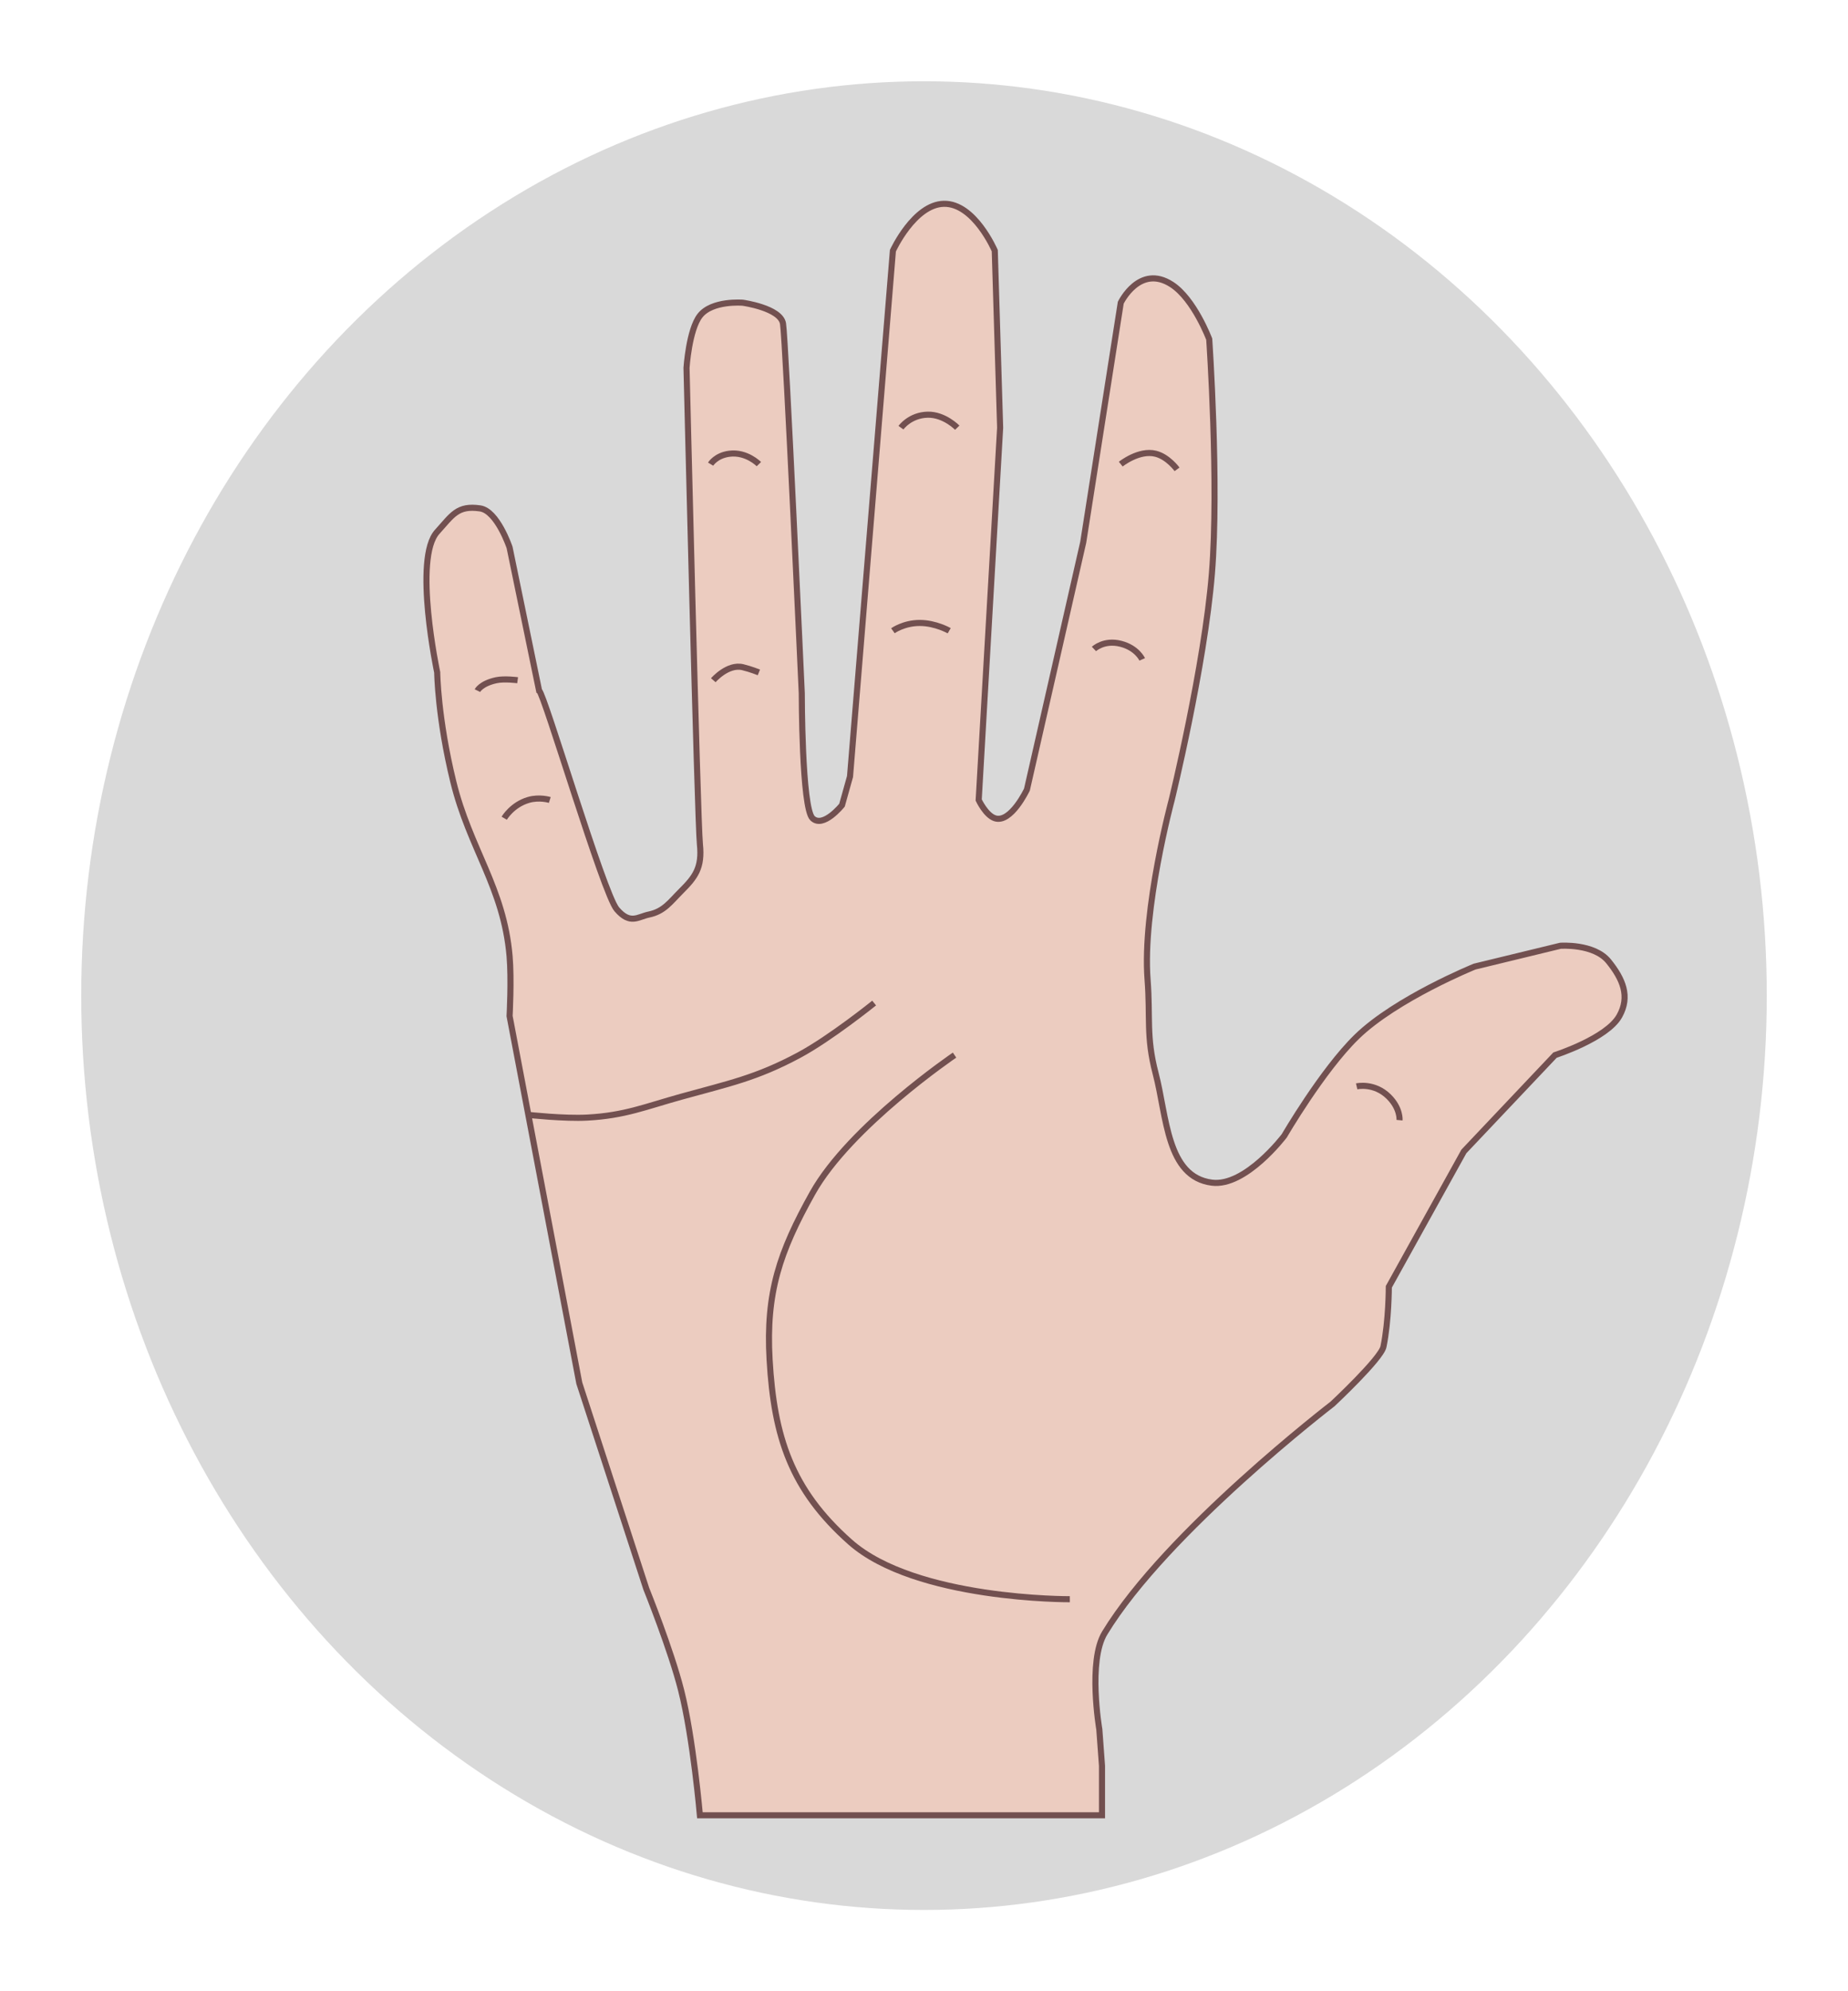 <svg width="91" height="98" viewBox="0 0 91 98" fill="none" xmlns="http://www.w3.org/2000/svg">
<g filter="url(#filter0_d_140_68)">
<ellipse cx="45.5" cy="45" rx="41.5" ry="45" fill="#D9D9D9"/>
</g>
<g filter="url(#filter1_d_140_68)">
<path d="M54.265 81.877V84.311L44.431 84.311H34.465C34.465 84.311 34.137 80.519 33.541 78.161C33.036 76.164 31.825 73.164 31.825 73.164L28.526 63.042L26.017 49.84L25.093 44.976C25.093 44.976 25.192 43.176 25.093 42.029C24.803 38.655 23.128 36.739 22.322 33.445C21.552 30.298 21.529 28.063 21.529 28.063C21.529 28.063 20.338 22.459 21.529 21.144C22.276 20.32 22.523 19.829 23.642 19.991C24.49 20.114 25.093 21.913 25.093 21.913L26.546 28.96C26.79 29.064 29.713 38.954 30.373 39.723C31.034 40.492 31.403 40.094 31.957 39.979C32.702 39.825 33.01 39.355 33.541 38.826C34.237 38.134 34.585 37.673 34.465 36.52C34.346 35.367 33.806 13.072 33.806 13.072C33.806 13.072 33.926 11.209 34.465 10.51C35.059 9.74 36.577 9.869 36.577 9.869C36.577 9.869 38.425 10.125 38.557 10.894C38.69 11.663 39.481 29.088 39.481 29.088C39.481 29.088 39.481 34.726 40.009 35.239C40.537 35.751 41.462 34.598 41.462 34.598L41.857 33.188L43.969 7.307C43.969 7.307 45.012 5.031 46.477 5C47.983 4.969 48.985 7.307 48.985 7.307L49.249 16.019L48.193 34.342C48.193 34.342 48.537 35.085 48.985 35.239C49.777 35.509 50.569 33.829 50.569 33.829L53.341 21.657L55.189 9.869C55.189 9.869 56.113 7.947 57.697 8.972C58.804 9.689 59.545 11.663 59.545 11.663C59.545 11.663 60.034 18.791 59.677 23.195C59.307 27.768 57.697 34.342 57.697 34.342C57.697 34.342 56.245 39.726 56.509 43.182C56.652 45.053 56.43 45.977 56.905 47.795C57.459 49.912 57.446 52.891 59.677 53.176C61.336 53.389 63.241 50.87 63.241 50.87C63.241 50.87 65.11 47.654 66.805 46.001C68.742 44.113 72.613 42.542 72.613 42.542L76.837 41.517C76.837 41.517 78.497 41.396 79.213 42.285C79.912 43.153 80.282 44.009 79.741 44.976C79.125 46.078 76.573 46.898 76.573 46.898L72.085 51.639L68.389 58.301C68.389 58.301 68.389 59.967 68.125 61.248C68.004 61.839 65.617 64.067 65.617 64.067C65.617 64.067 57.433 70.346 54.397 75.343C53.559 76.722 54.133 80.083 54.133 80.083L54.265 81.877Z" fill="#ECCCC0"/>
<path d="M24.829 35.239C24.829 35.239 25.215 34.579 26.017 34.342C26.56 34.181 27.073 34.342 27.073 34.342M23.509 28.96C23.509 28.96 23.679 28.612 24.433 28.448C24.836 28.36 25.489 28.448 25.489 28.448M34.993 17.813C34.993 17.813 35.251 17.385 35.917 17.301C36.764 17.193 37.369 17.813 37.369 17.813M35.125 28.448C35.125 28.448 35.834 27.628 36.577 27.807C36.968 27.901 37.369 28.063 37.369 28.063M43.969 26.013C43.969 26.013 44.502 25.629 45.289 25.629C46.076 25.629 46.741 26.013 46.741 26.013M44.365 16.019C44.365 16.019 44.808 15.396 45.685 15.379C46.5 15.363 47.137 16.019 47.137 16.019M66.805 48.436C66.805 48.436 67.672 48.235 68.389 48.948C68.971 49.527 68.917 50.101 68.917 50.101M55.189 17.813C55.189 17.813 56.082 17.096 56.905 17.301C57.515 17.452 57.961 18.069 57.961 18.069M53.869 26.91C53.869 26.91 54.36 26.442 55.189 26.654C55.993 26.859 56.245 27.423 56.245 27.423M43.045 44.336C43.045 44.336 40.901 46.065 39.349 46.898C37.238 48.032 35.862 48.304 33.541 48.948C31.762 49.442 30.769 49.873 28.922 49.973C27.788 50.035 26.017 49.84 26.017 49.84M26.017 49.84L25.093 44.976C25.093 44.976 25.192 43.176 25.093 42.029C24.803 38.655 23.128 36.739 22.322 33.445C21.552 30.298 21.529 28.063 21.529 28.063C21.529 28.063 20.338 22.459 21.529 21.144C22.276 20.32 22.523 19.829 23.642 19.991C24.49 20.114 25.093 21.913 25.093 21.913L26.546 28.96C26.79 29.064 29.713 38.954 30.373 39.723C31.034 40.492 31.403 40.094 31.957 39.979C32.702 39.825 33.01 39.355 33.541 38.826C34.237 38.134 34.585 37.673 34.465 36.52C34.346 35.367 33.806 13.072 33.806 13.072C33.806 13.072 33.926 11.209 34.465 10.51C35.059 9.74 36.577 9.869 36.577 9.869C36.577 9.869 38.425 10.125 38.557 10.894C38.69 11.663 39.481 29.088 39.481 29.088C39.481 29.088 39.481 34.726 40.009 35.239C40.537 35.751 41.462 34.598 41.462 34.598L41.857 33.188L43.969 7.307C43.969 7.307 45.012 5.031 46.477 5C47.983 4.969 48.985 7.307 48.985 7.307L49.249 16.019L48.193 34.342C48.193 34.342 48.537 35.085 48.985 35.239C49.777 35.509 50.569 33.829 50.569 33.829L53.341 21.657L55.189 9.869C55.189 9.869 56.113 7.947 57.697 8.972C58.804 9.689 59.545 11.663 59.545 11.663C59.545 11.663 60.034 18.791 59.677 23.195C59.307 27.768 57.697 34.342 57.697 34.342C57.697 34.342 56.245 39.726 56.509 43.182C56.652 45.053 56.43 45.977 56.905 47.795C57.459 49.912 57.446 52.891 59.677 53.176C61.336 53.389 63.241 50.87 63.241 50.87C63.241 50.87 65.11 47.654 66.805 46.001C68.742 44.113 72.613 42.542 72.613 42.542L76.837 41.517C76.837 41.517 78.497 41.396 79.213 42.285C79.912 43.153 80.282 44.009 79.741 44.976C79.125 46.078 76.573 46.898 76.573 46.898L72.085 51.639L68.389 58.301C68.389 58.301 68.389 59.967 68.125 61.248C68.004 61.839 65.617 64.067 65.617 64.067C65.617 64.067 57.433 70.346 54.397 75.343C53.559 76.722 54.133 80.083 54.133 80.083L54.265 81.877V84.311L44.431 84.311H34.465C34.465 84.311 34.137 80.519 33.541 78.161C33.036 76.164 31.825 73.164 31.825 73.164L28.526 63.042L26.017 49.84ZM52.681 73.677C52.681 73.677 45.088 73.724 41.857 70.858C38.959 68.287 38.116 65.694 37.897 61.889C37.708 58.593 38.386 56.59 40.009 53.689C41.853 50.393 47.005 46.898 47.005 46.898" stroke="#725050" stroke-width="0.3"/>
</g>
<defs>
<filter id="filter0_d_140_68" x="0" y="0" width="91" height="98" filterUnits="userSpaceOnUse" color-interpolation-filters="sRGB">
<feFlood flood-opacity="0" result="BackgroundImageFix"/>
<feColorMatrix in="SourceAlpha" type="matrix" values="0 0 0 0 0 0 0 0 0 0 0 0 0 0 0 0 0 0 127 0" result="hardAlpha"/>
<feOffset dy="4"/>
<feGaussianBlur stdDeviation="2"/>
<feComposite in2="hardAlpha" operator="out"/>
<feColorMatrix type="matrix" values="0 0 0 0 0 0 0 0 0 0 0 0 0 0 0 0 0 0 0.25 0"/>
<feBlend mode="normal" in2="BackgroundImageFix" result="effect1_dropShadow_140_68"/>
<feBlend mode="normal" in="SourceGraphic" in2="effect1_dropShadow_140_68" result="shape"/>
</filter>
<filter id="filter1_d_140_68" x="15.821" y="4.85" width="69.359" height="89.67" filterUnits="userSpaceOnUse" color-interpolation-filters="sRGB">
<feFlood flood-opacity="0" result="BackgroundImageFix"/>
<feColorMatrix in="SourceAlpha" type="matrix" values="0 0 0 0 0 0 0 0 0 0 0 0 0 0 0 0 0 0 127 0" result="hardAlpha"/>
<feOffset dy="5.03"/>
<feGaussianBlur stdDeviation="2.515"/>
<feComposite in2="hardAlpha" operator="out"/>
<feColorMatrix type="matrix" values="0 0 0 0 0 0 0 0 0 0 0 0 0 0 0 0 0 0 0.25 0"/>
<feBlend mode="normal" in2="BackgroundImageFix" result="effect1_dropShadow_140_68"/>
<feBlend mode="normal" in="SourceGraphic" in2="effect1_dropShadow_140_68" result="shape"/>
</filter>
</defs>
</svg>
